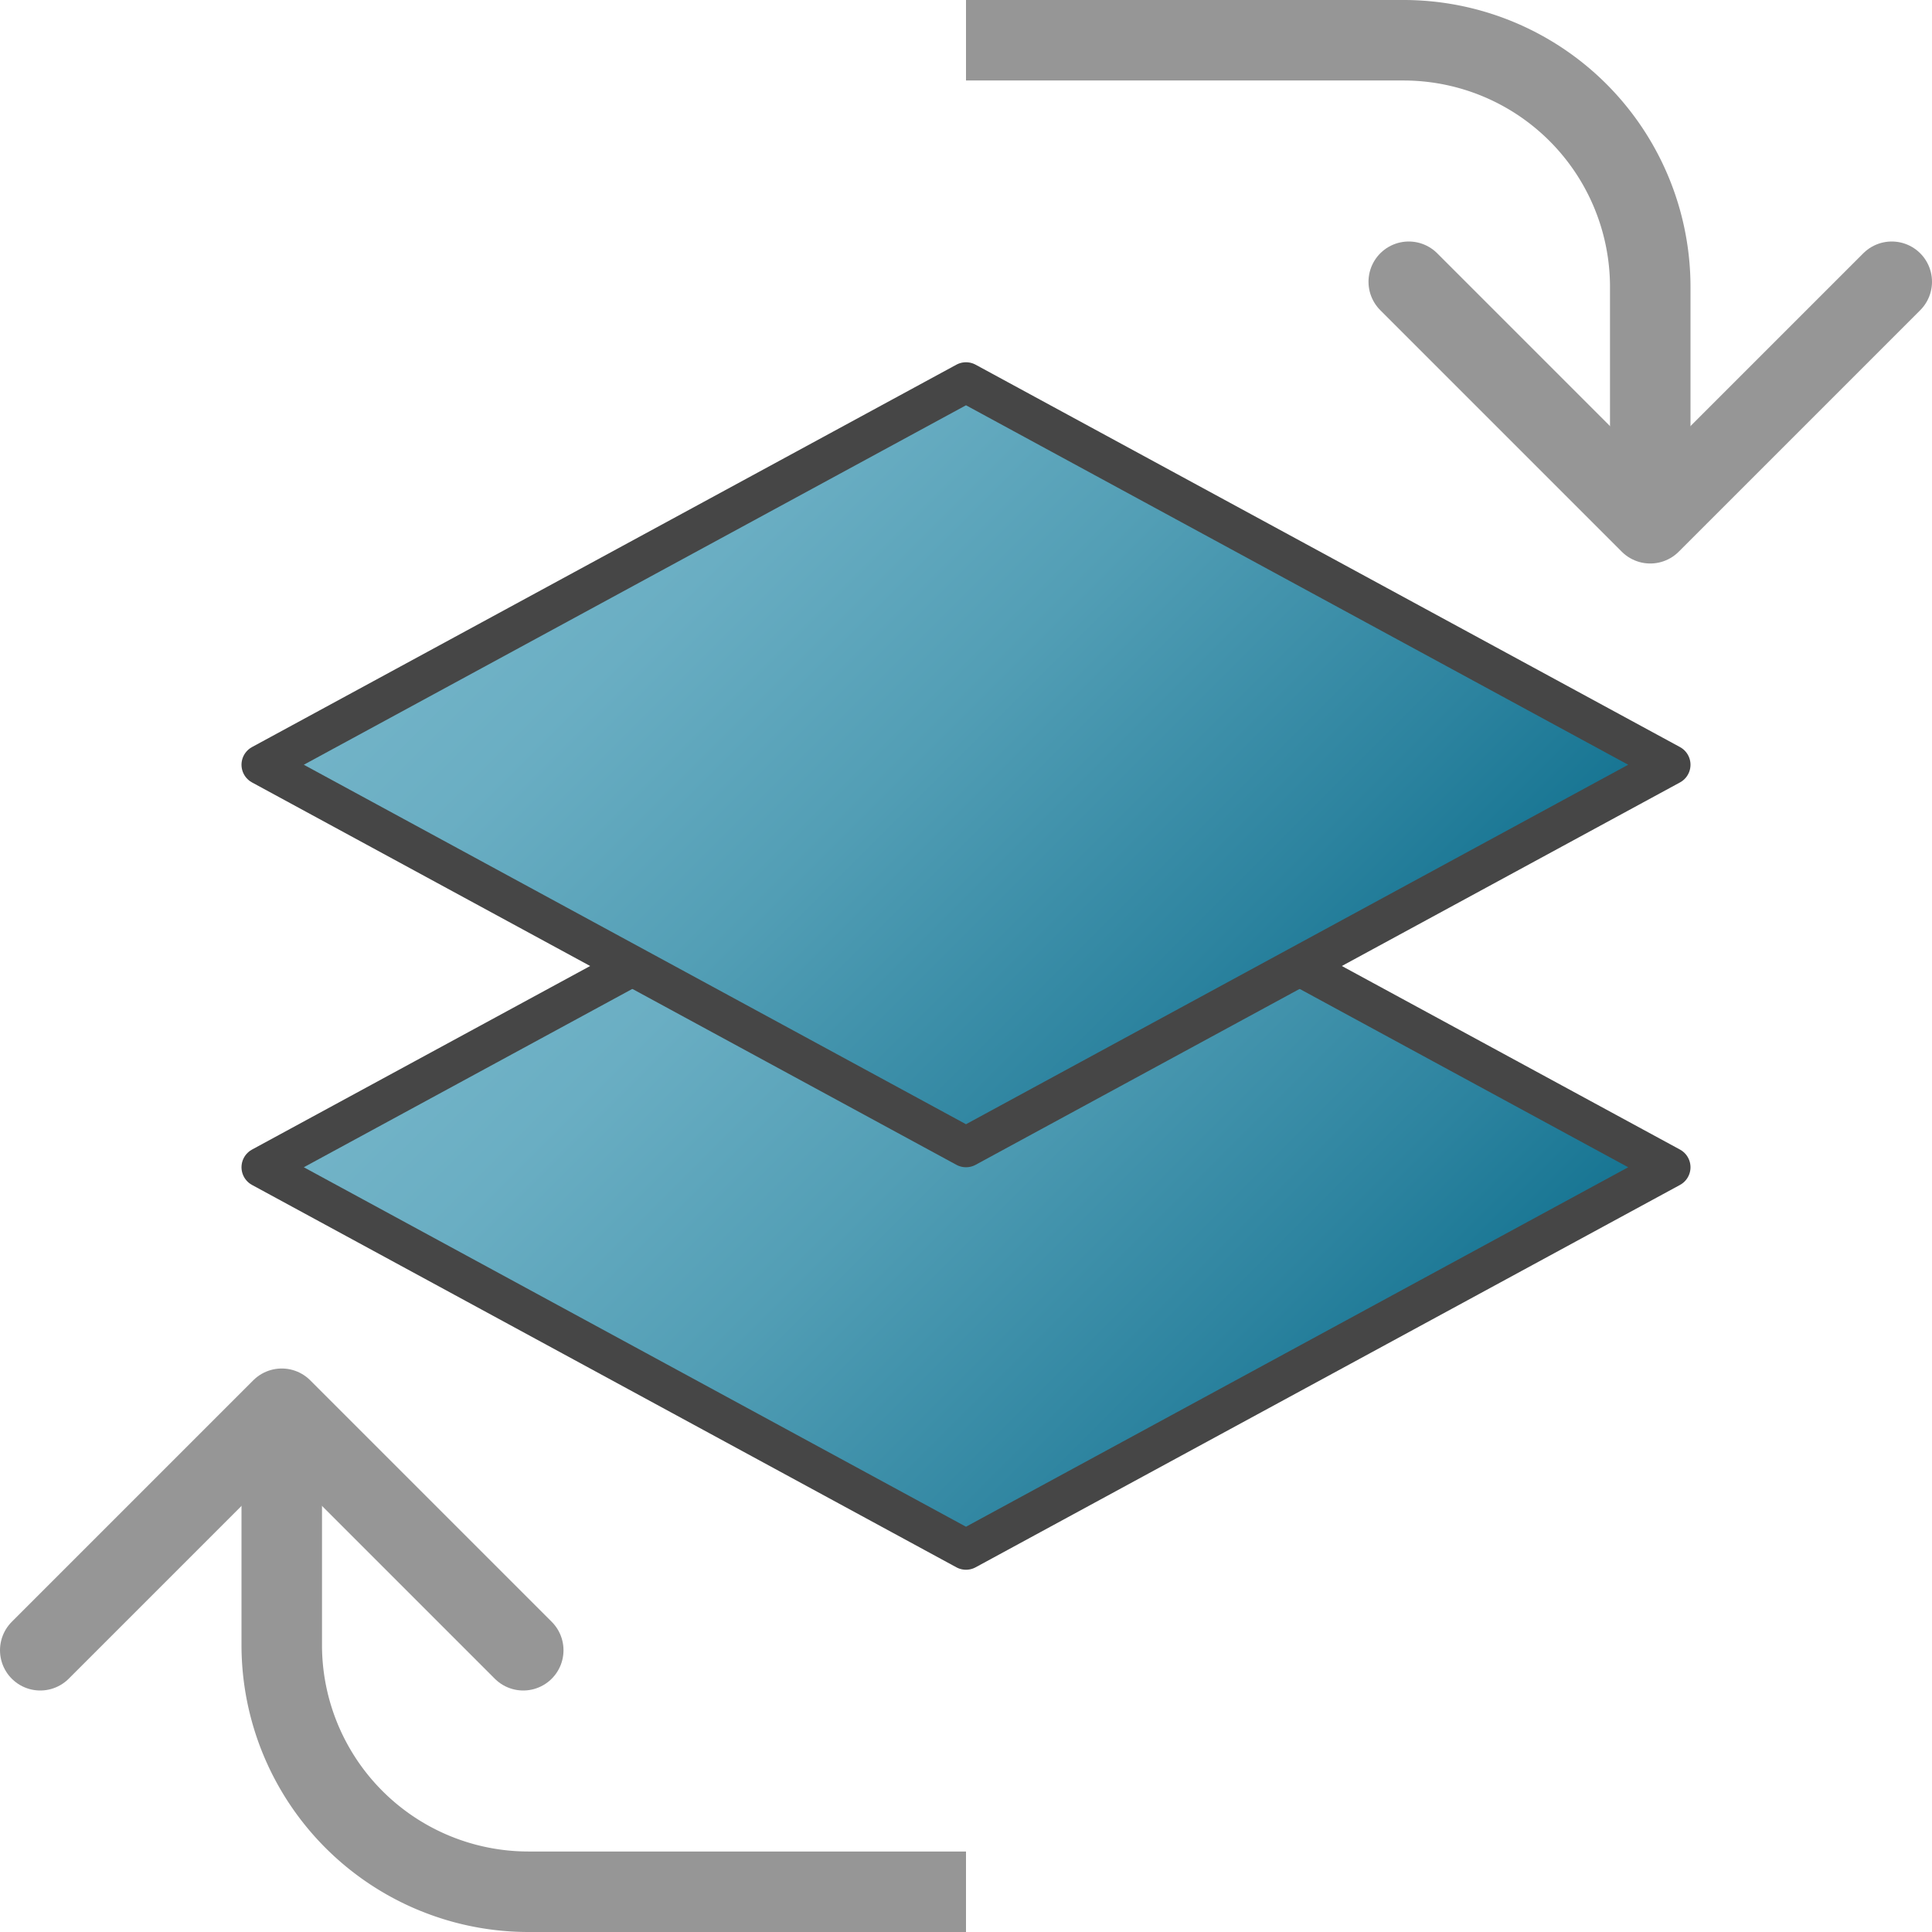 <svg id="Layer_1" data-name="Layer 1" xmlns="http://www.w3.org/2000/svg" xmlns:xlink="http://www.w3.org/1999/xlink" viewBox="0 0 48 48">
  <defs>
    <linearGradient id="Dark_Blue_Grad" data-name="Dark Blue Grad" x1="15.25" y1="20.25" x2="32.75" y2="37.75" gradientUnits="userSpaceOnUse">
      <stop offset="0" stop-color="#73b4c8"/>
      <stop offset="0.175" stop-color="#6aaec3"/>
      <stop offset="0.457" stop-color="#529eb5"/>
      <stop offset="0.809" stop-color="#2c839f"/>
      <stop offset="1" stop-color="#147391"/>
    </linearGradient>
    <linearGradient id="Dark_Blue_Grad-2" x1="15.25" y1="10.25" x2="32.75" y2="27.75" xlink:href="#Dark_Blue_Grad"/>
  </defs>
  <polygon points="41.5 29 24 38.5 6.5 29 24 19.5 41.5 29" stroke="#464646" stroke-linejoin="round" fill="url(#Dark_Blue_Grad)"/>
  <path d="M24,47H13.13A6.13,6.13,0,0,1,7,40.87V35" fill="none" stroke="#969696" stroke-linejoin="round" stroke-width="2"/>
  <polyline points="13 41 7 35 1 41" fill="none" stroke="#969696" stroke-linecap="round" stroke-linejoin="round" stroke-width="2"/>
  <path d="M24,1H34.87A6.13,6.13,0,0,1,41,7.13V13" fill="none" stroke="#969696" stroke-linejoin="round" stroke-width="2"/>
  <polyline points="35 7 41 13 47 7" fill="none" stroke="#969696" stroke-linecap="round" stroke-linejoin="round" stroke-width="2"/>
  <polygon points="41.5 19 24 28.5 6.5 19 24 9.5 41.5 19" stroke="#464646" stroke-linejoin="round" fill="url(#Dark_Blue_Grad-2)"/>
</svg>
